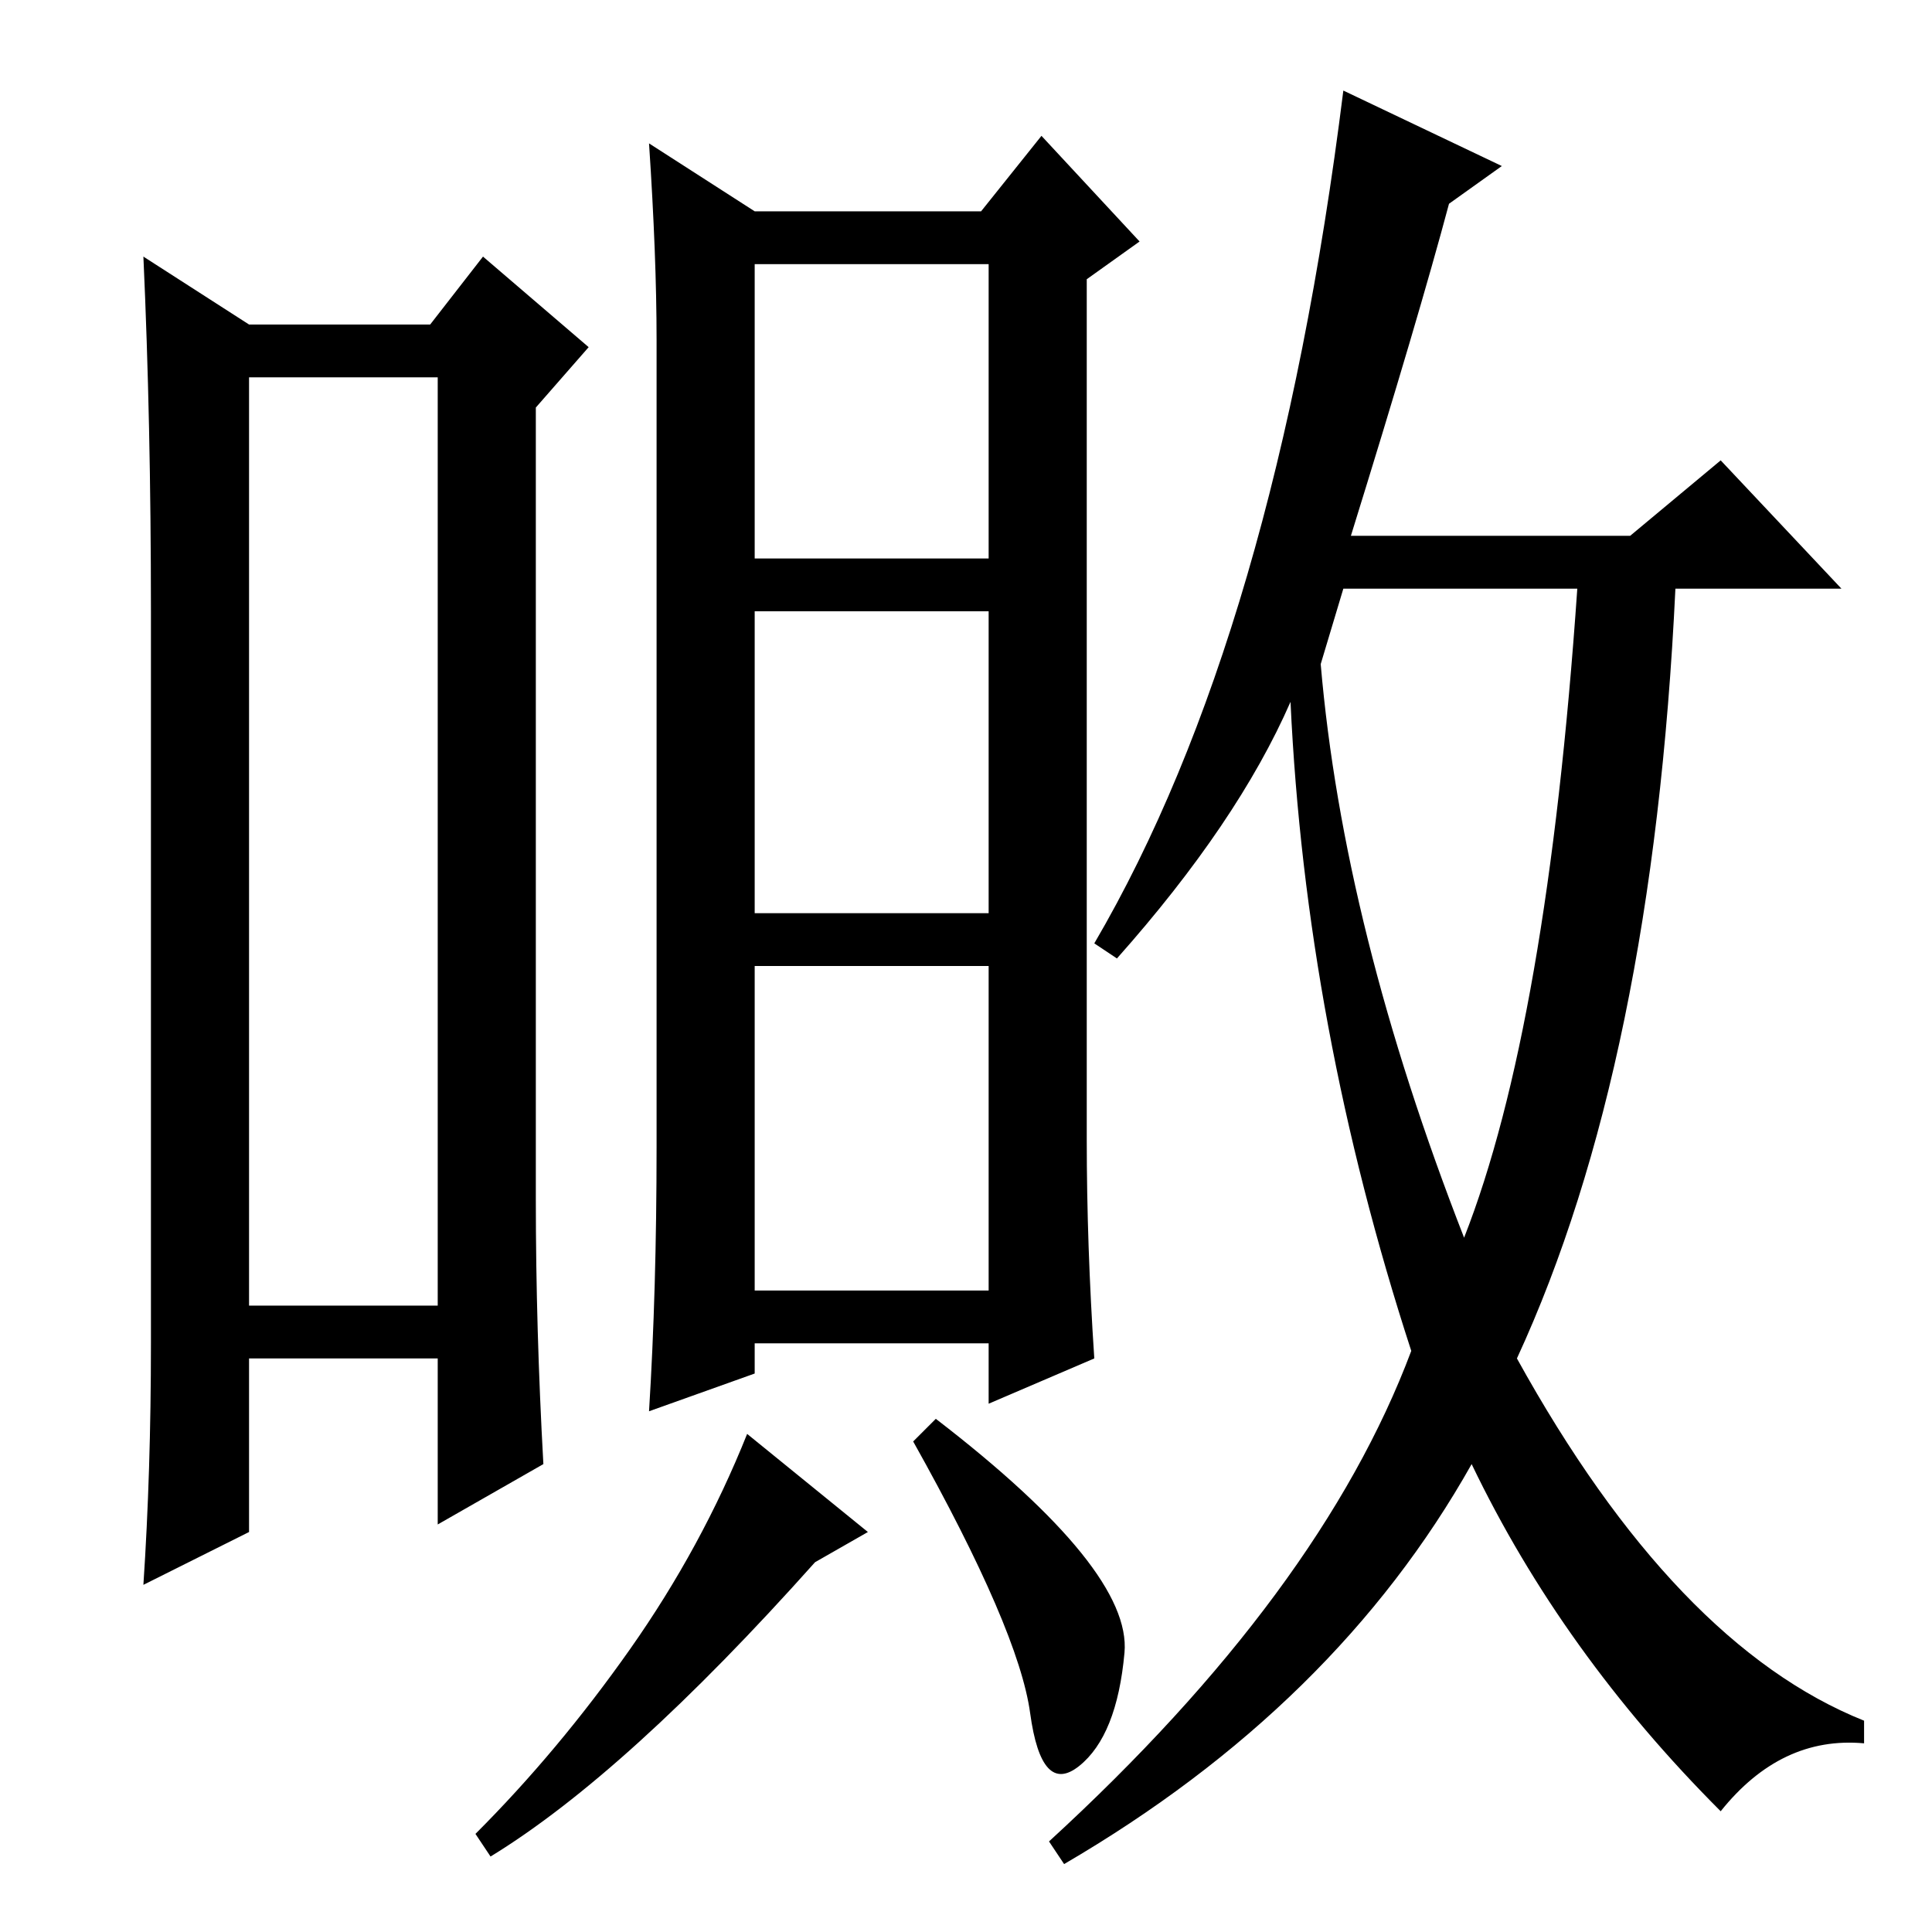 <?xml version="1.0" standalone="no"?>
<!DOCTYPE svg PUBLIC "-//W3C//DTD SVG 1.1//EN" "http://www.w3.org/Graphics/SVG/1.1/DTD/svg11.dtd" >
<svg xmlns="http://www.w3.org/2000/svg" xmlns:xlink="http://www.w3.org/1999/xlink" version="1.1" viewBox="0 -36 256 256">
  <g transform="matrix(1 0 0 -1 0 220)">
   <path fill="currentColor"
d="M33 206v-123h25v123h-25zM20 78v97q0 25 -1 47l14 -9h24l7 9l14 -12l-7 -8v-105q0 -17 1 -35l-14 -8v22h-25v-23l-14 -7q1 15 1 32zM131 175h-31v-40h31v40zM131 128h-31v-43h31v43zM108 49q-25 -28 -43 -39l-2 3q11 11 20.5 24.5t15.5 28.5l16 -13zM87 104v107
q0 11 -1 26l14 -9h30l8 10l13 -14l-7 -5v-114q0 -14 1 -29l-14 -6v8h-31v-4l-14 -5q1 16 1 35zM131 221h-31v-39h31v39zM124 68q26 -20 25 -31t-6 -15t-6.5 7t-15.5 36zM228 16q-21 21 -33 46q-18 -32 -54 -53l-2 3q36 33 48 65q-14 43 -16 86q-7 -16 -23 -34l-3 2
q24 41 33 113l21 -10l-7 -5q-4 -15 -13 -44h37l12 10l16 -17h-22q-3 -63 -21 -102q21 -38 46 -48v-3q-11 1 -19 -9zM194 92q11 28 15 86h-31l-3 -10q3 -35 19 -76z" />
  </g>

</svg>
